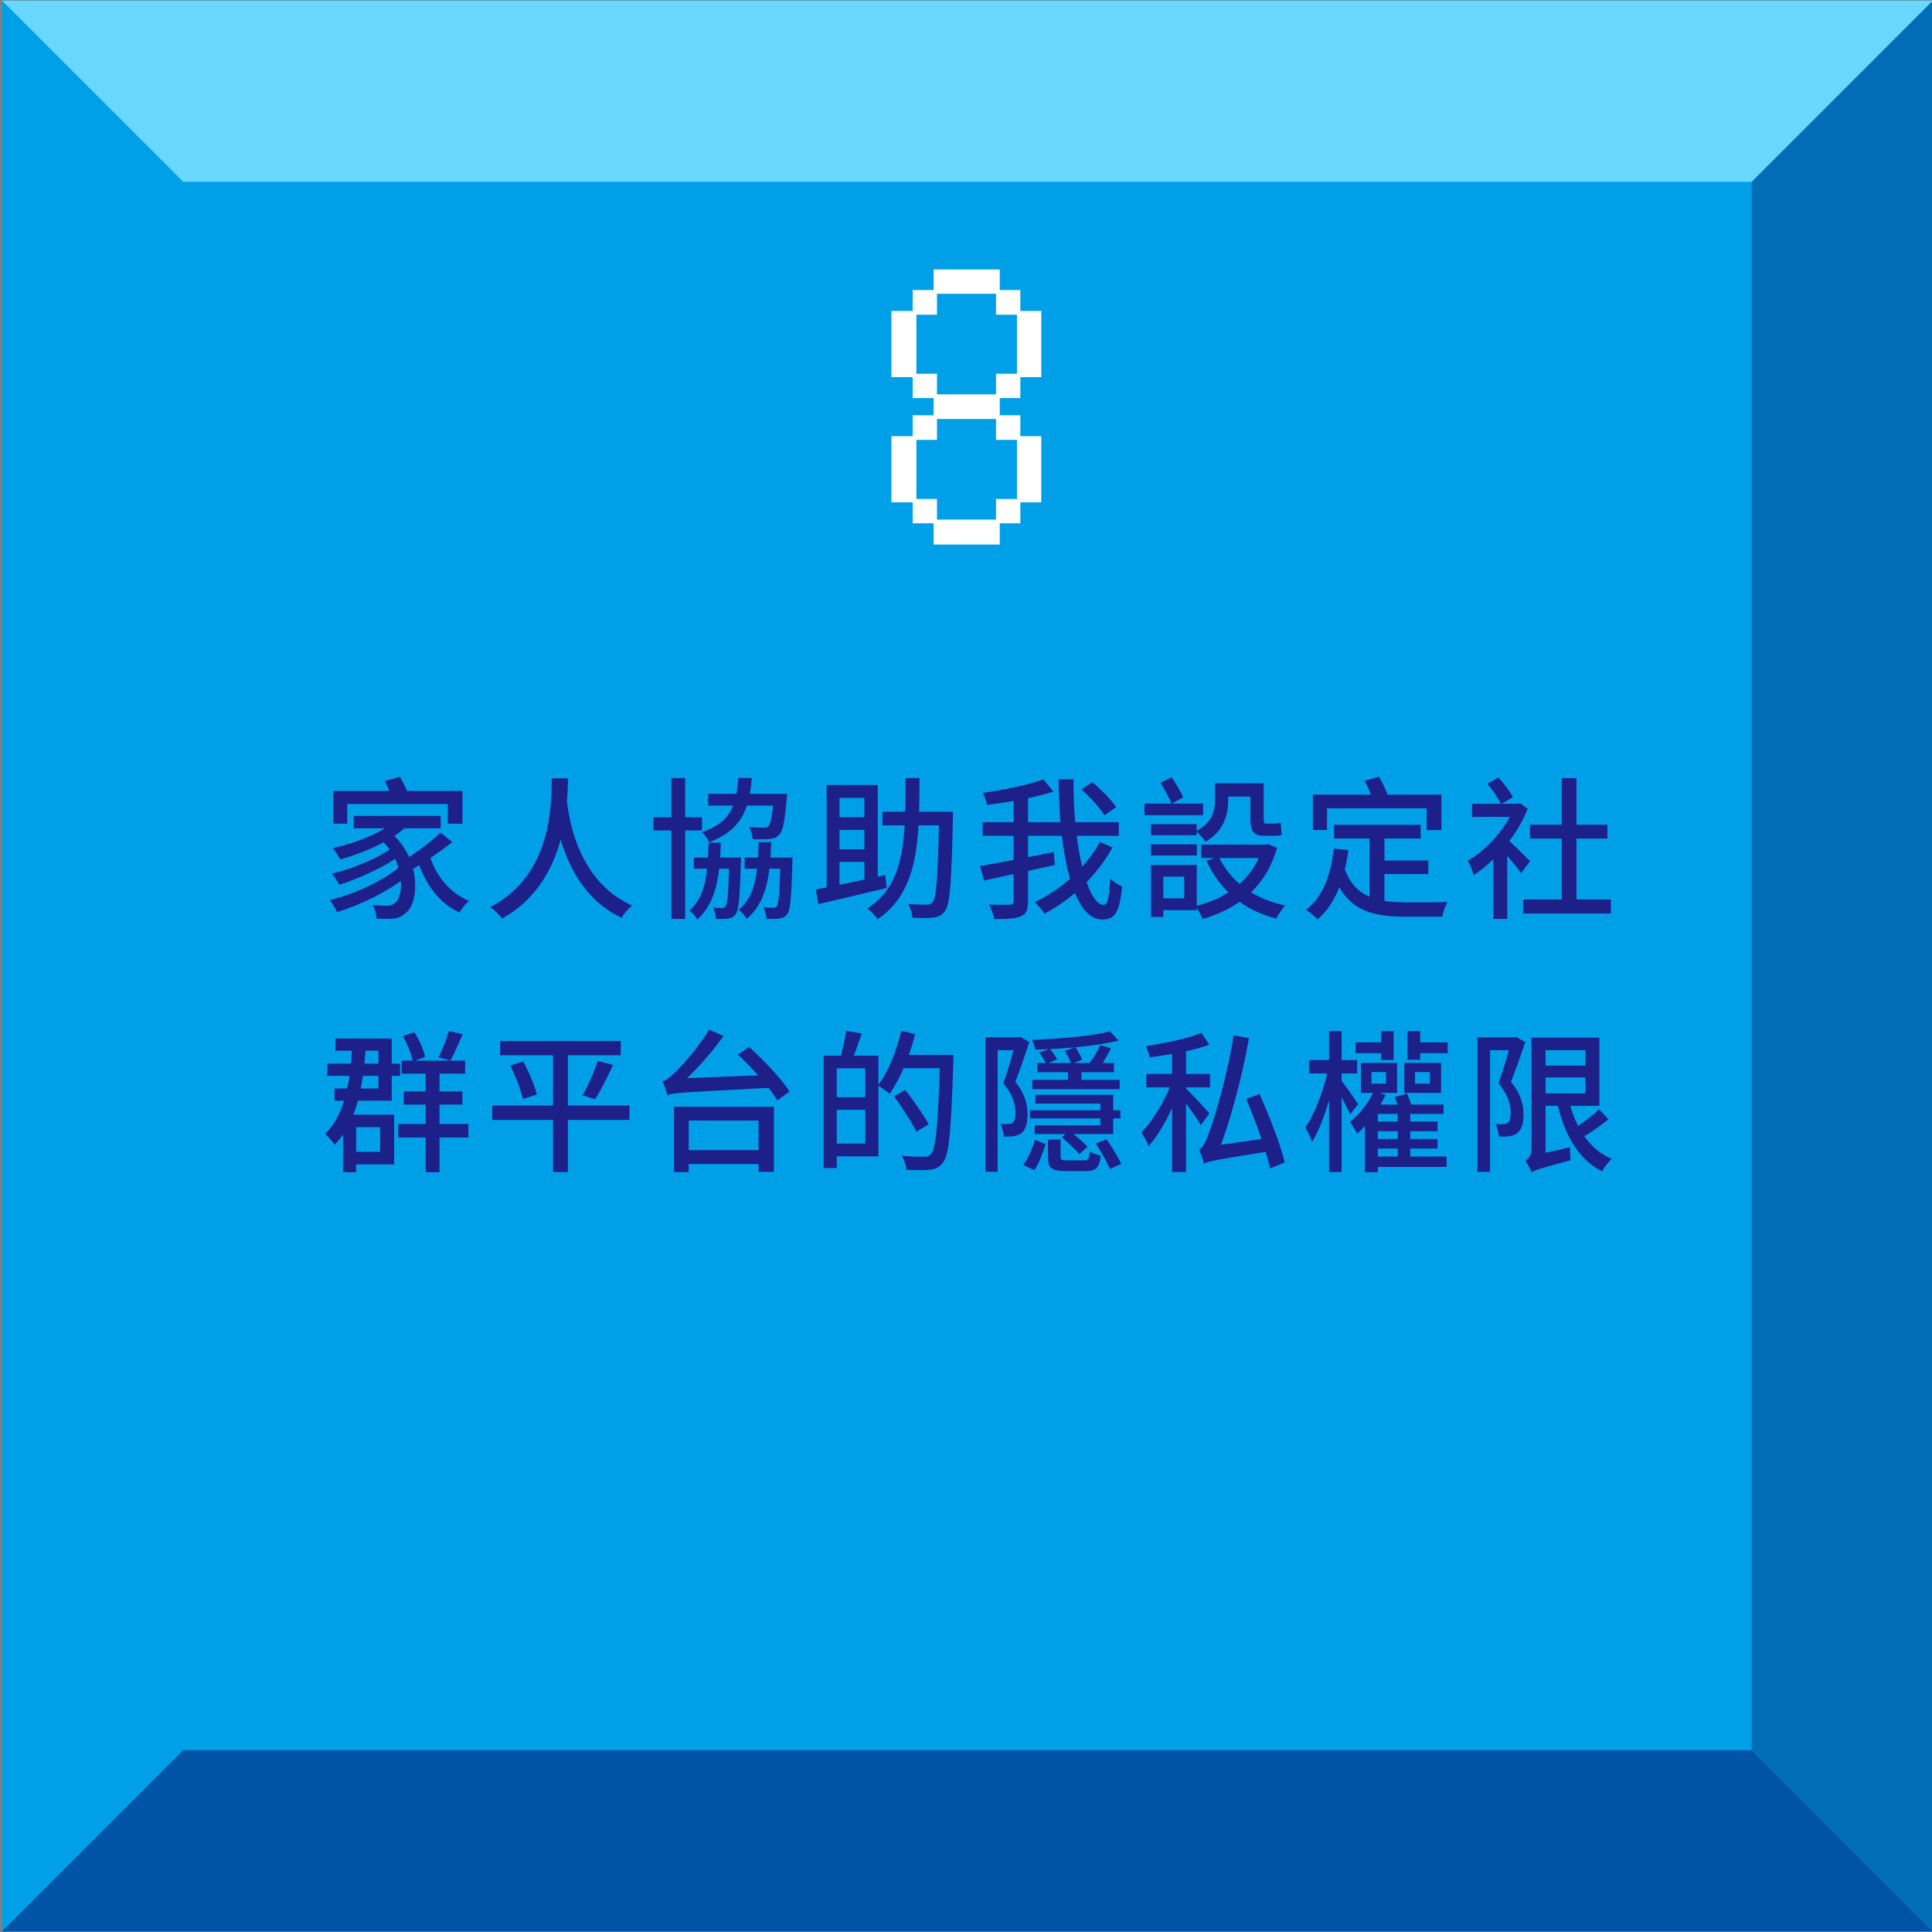 <?xml version="1.0" encoding="utf-8"?>
<!-- Generator: Adobe Illustrator 25.2.3, SVG Export Plug-In . SVG Version: 6.00 Build 0)  -->
<svg version="1.1" id="圖層_1" xmlns="http://www.w3.org/2000/svg" xmlns:xlink="http://www.w3.org/1999/xlink" x="0px" y="0px"
	 viewBox="0 0 686 686" style="enable-background:new 0 0 686 686;" xml:space="preserve">
<rect x="0" y="0" width="686" height="686" fill="#808080" stroke="none"/>
<style type="text/css">
	.st0{fill:#00A0E9;}
	.st1{fill:#036EB8;}
	.st2{fill:#69D8FF;}
	.st3{fill:#0054A8;}
	.st4{fill:#FFFFFF;}
	.st5{fill:#1D2088;}
</style>
<g>
	<g>
		<g>
			<rect x="0.72" y="0.22" class="st0" width="685.56" height="685.56"/>
		</g>
		<polygon class="st1" points="621.95,64.55 621.95,305.45 621.95,334.55 621.95,621.45 686.28,685.78 686.28,334.55 686.28,305.45 
			686.28,0.22 		"/>
		<polygon class="st2" points="335.05,0.22 305.95,0.22 0.72,0.22 65.05,64.55 305.95,64.55 335.05,64.55 621.95,64.55 686.28,0.22 
					"/>
		<polygon class="st3" points="621.95,621.45 381.05,621.45 351.95,621.45 65.05,621.45 0.72,685.78 351.95,685.78 381.05,685.78 
			686.28,685.78 		"/>
	</g>
	<g>
		<g>
			<path class="st4" d="M324.06,178.37h-7.55v-23.49h7.55v-7.43h7.43v-6.11h-7.43v-7.43h-7.55v-23.49h7.55v-7.43h7.43v-7.31h23.49
				v7.31h7.31v7.43h7.43v23.49h-7.43v7.43h-7.31v6.11h7.31v7.43h7.43v23.49h-7.43v7.43h-7.31v7.55h-23.49v-7.55h-7.43V178.37z
				 M353.66,140.02v-7.31h7.43v-20.97h-7.43v-7.43h-20.97v7.43h-7.31v20.97h7.31v7.31H353.66z M332.69,177.18v7.31h20.97v-7.31h7.43
				V156.2h-7.43v-7.43h-20.97v7.43h-7.31v20.97H332.69z"/>
		</g>
	</g>
	<g>
		<path class="st5" d="M145.39,310.34c-5.96,5.36-16.84,10.84-25.7,13.52c-0.55-1.28-1.66-3.13-2.65-4.27
			c8.76-2.03,19.53-7.07,24.81-11.9L145.39,310.34z M142.05,303.75c-5.17,3.89-14.55,8.21-21.59,10.42
			c-0.58-1.16-1.64-2.9-2.57-3.97c6.95-1.61,16.26-5.45,20.87-8.86L142.05,303.75z M144.87,292.9c-5.66,5.64-15.35,9.79-24.01,12.26
			c-0.52-0.99-1.84-3.07-2.7-4.03c8.44-1.9,17.65-5.4,22.48-10.02L144.87,292.9z M164.21,280.84v11.64H159v-7h-35.7v7h-5v-11.64
			H164.21z M156.48,289.71v4.4H125.6v-4.4H156.48z M138.84,295.76c10.53,8.88,10.19,24.5,5.32,28.32c-1.78,1.68-3.34,2.14-5.96,2.17
			c-1.19,0.03-2.85-0.02-4.5-0.08c-0.06-1.4-0.52-3.43-1.4-4.83c1.97,0.19,3.73,0.27,4.93,0.27c1.35,0,2.33-0.17,3.21-1.19
			c3-2.49,3.46-14.75-5.47-22.52L138.84,295.76z M141.96,275.8c1.18,1.96,2.52,4.59,2.96,6.33l-5.59,1.74
			c-0.44-1.74-1.57-4.52-2.72-6.53L141.96,275.8z M160.59,298.99c-4.66,3.71-10.83,7.88-15.52,10.43l-3.29-2.92
			c4.63-2.7,10.89-7.28,14.62-10.86L160.59,298.99z M166.53,319.85c-1.13,0.96-2.65,2.86-3.37,4.16
			c-7.25-3.36-12.24-10.15-14.92-18.61l4.49-1.07C155.03,311.27,159.88,317.2,166.53,319.85z"/>
		<path class="st5" d="M201.71,276.38c-0.28,10.25-0.68,37.1-23.44,49.79c-0.9-1.34-2.56-2.98-4.21-4.09
			c22.28-11.55,21.66-37.01,21.86-45.7H201.71z M224.48,321.53c-1.53,1.18-3,2.95-3.75,4.38c-21.67-10.22-23.71-37.39-24.47-42.38
			l4.9-0.53C201.61,287.07,203.61,312.24,224.48,321.53z"/>
		<path class="st5" d="M249.24,290.2v4.67h-17.23v-4.67H249.24z M243.28,276.26v50.03h-4.91v-50.03H243.28z M255.94,299.18
			c-0.29,12-1.73,21.36-8.31,27.28c-0.57-0.99-1.84-2.44-2.79-3.17c5.72-5,6.51-13.42,6.74-24.11H255.94z M260.35,304.52v3.95
			h-13.97v-3.95H260.35z M266.92,276.24c-0.79,11.15-3.72,18.47-15.08,22.81c-0.47-1.07-1.68-2.72-2.58-3.57
			c10.31-3.55,12.31-9.79,12.87-19.24H266.92z M275.73,281.89v4.16h-24.25v-4.16H275.73z M263.11,304.52c0,0,0,1.24-0.05,1.8
			c-0.35,12.29-0.74,16.8-1.85,18.29c-0.77,1.04-1.6,1.43-2.8,1.55c-0.99,0.17-2.54,0.18-4.18,0.13c-0.06-1.22-0.43-2.95-1.04-4.02
			c1.39,0.13,2.51,0.16,3.16,0.16c0.56,0,0.92-0.11,1.24-0.61c0.71-0.93,1.06-5,1.39-16.56v-0.76H263.11z M273.82,299.03
			c-0.29,12.22-1.79,21.41-8.65,27.22c-0.57-1.02-1.87-2.5-2.88-3.23c6-4.9,6.84-13.12,7.07-23.99H273.82z M278.61,304.52v3.95
			H264.4v-3.95H278.61z M279.49,281.89c0,0-0.08,1.25-0.17,1.87c-0.66,7.9-1.34,11.28-2.67,12.65c-0.97,1.04-1.99,1.38-3.5,1.5
			c-1.24,0.12-3.49,0.15-5.87,0.05c-0.08-1.36-0.58-3.16-1.3-4.31c2.16,0.21,4.25,0.24,5.12,0.24c0.8,0,1.26-0.05,1.68-0.49
			c0.85-0.83,1.46-3.72,2-10.88v-0.63H279.49z M281.39,304.52c0,0,0,1.27-0.03,1.83c-0.36,12.2-0.71,16.73-1.84,18.23
			c-0.81,1.04-1.63,1.43-2.86,1.58c-1.04,0.17-2.73,0.18-4.5,0.13c-0.08-1.28-0.49-3.01-1.1-4.16c1.51,0.19,2.78,0.19,3.43,0.19
			c0.61,0,0.96-0.11,1.32-0.61c0.68-0.91,1.02-4.92,1.33-16.44v-0.76H281.39z"/>
		<path class="st5" d="M314.36,310.71l0.47,4.59c-8.55,2.06-17.65,4.2-24.25,5.73l-0.89-5.21
			C295.79,314.7,305.34,312.67,314.36,310.71z M311.68,278.71v35.15h-4.76v-30.54h-8.84v33.96h-4.55v-38.57H311.68z M309.24,290.17
			v4.52h-13.33v-4.52H309.24z M309.24,301.56v4.49h-13.33v-4.49H309.24z M326.49,276.27c-0.05,21.51-0.11,40.22-14.89,50.12
			c-0.75-1.23-2.39-2.95-3.64-3.83c13.95-8.88,13.49-26.04,13.55-46.29H326.49z M335.63,288.23v4.83h-22.31v-4.83H335.63z
			 M338.38,288.23c0,0-0.03,1.76-0.03,2.39c-0.5,22.57-1.01,30.41-2.79,32.81c-1.14,1.63-2.35,2.13-4.17,2.38
			c-1.71,0.24-4.58,0.18-7.4,0.06c-0.11-1.42-0.67-3.54-1.54-4.88c2.9,0.21,5.53,0.24,6.67,0.24c0.93,0.02,1.5-0.14,2.01-0.85
			c1.38-1.67,1.9-9.54,2.35-31.07v-1.07H338.38z"/>
		<path class="st5" d="M374.15,302.54l0.37,4.6c-8.8,1.99-18.27,4.04-25.15,5.51l-1.36-5.15
			C354.45,306.43,364.66,304.43,374.15,302.54z M397.24,291.94v4.83h-48.33v-4.83H397.24z M374.04,281.07
			c-6.62,2.16-15.77,3.74-23.56,4.74c-0.23-1.22-0.9-3.12-1.5-4.28c7.58-1.08,16.19-2.87,21.5-4.77L374.04,281.07z M365.03,282.24
			v37.84c0,3.02-0.66,4.48-2.59,5.29c-1.9,0.81-4.95,0.99-9.39,0.96c-0.23-1.4-1.1-3.73-1.83-5.15c3.26,0.14,6.43,0.11,7.4,0.06
			c0.95-0.02,1.27-0.29,1.27-1.2v-37.8H365.03z M395.02,300.88c-5.42,9.95-14.27,18.34-24.15,23.54c-0.75-1.25-2.2-2.95-3.48-4.09
			c9.46-4.47,18.29-12.35,23.12-21.38L395.02,300.88z M381.19,276.69c-0.23,23.43,4.86,44.63,10.73,44.63c1.32,0,1.96-2.7,2.25-9.41
			c1.1,1.17,2.89,2.34,4.25,2.87c-0.85,9.21-2.59,11.73-7.01,11.73c-10.83,0-15.35-24.75-15.55-49.82H381.19z M387.89,277.7
			c3.04,2.62,6.73,6.33,8.43,8.87l-4.15,2.92c-1.53-2.56-5.07-6.42-8.14-9.15L387.89,277.7z"/>
		<path class="st5" d="M427.19,285.32v4.13h-20.83v-4.13H427.19z M424.9,292.63v3.95h-16.25v-3.95H424.9z M424.99,299.81v3.95
			h-16.34v-3.95H424.99z M413.06,307.13v18.48h-4.4v-18.48H413.06z M424.93,307.13v16.04h-14.02v-4.19h9.57v-7.7h-9.57v-4.16H424.93
			z M416.02,276.01c1.55,2.22,3.23,5.13,4.1,7.08l-4.12,2.3c-0.8-2.01-2.52-5.16-3.93-7.42L416.02,276.01z M449.37,299.91l0.87-0.2
			l3.2,1.35c-4.04,14.2-14.16,21.72-26.4,25.24c-0.52-1.34-1.67-3.43-2.59-4.57c11.18-2.63,20.68-9.61,23.97-21.02v-0.8H449.37z
			 M436.09,278.12v6.04c0,5.03-1.44,10.95-8.05,14.7c-0.64-1.02-2.39-3-3.31-3.72c5.87-3.17,6.67-7.38,6.67-11.12v-5.89H436.09z
			 M450.22,299.91v4.77h-23.75v-4.77H450.22z M456.36,321.52c-1.1,1.08-2.49,3.24-3.19,4.63c-11.71-2.97-19.98-10.08-24.77-20.48
			l4.36-1.51C436.73,312.84,445.1,319.16,456.36,321.52z M446.5,278.12v4.74h-14.17v-4.74H446.5z M448.7,278.12v12.22
			c0,1.54,0.08,2.1,0.77,2.1c0.55,0,2.25,0,2.8,0c0.68,0,1.79-0.11,2.47-0.31c0.08,1.28,0.19,3.14,0.37,4.31
			c-0.67,0.29-1.76,0.34-2.81,0.34c-0.7,0-2.57,0-3.26,0c-4.22,0-5.07-1.84-5.07-6.52v-12.13H448.7z"/>
		<path class="st5" d="M478.76,301.84c-1.44,10.94-4.78,19.29-10.91,24.6c-0.81-0.9-2.94-2.66-4.13-3.41
			c5.96-4.5,8.78-12.13,9.85-21.71L478.76,301.84z M511.82,282.16v12.57h-5.24v-7.72H471.2v7.72h-5.03v-12.57H511.82z M499.35,320.4
			c2.4,0,11.55,0,14.64-0.09c-0.78,1.22-1.64,3.66-1.87,5.18h-13.03c-12.7,0-21.3-2.51-25.94-15.88l4.16-1.48
			C480.94,318.65,488.99,320.37,499.35,320.4z M504.44,292.87v4.88h-30.76v-4.88H504.44z M489.65,275.8
			c1.27,2.14,2.67,5.04,3.18,6.97l-5.35,1.63c-0.44-1.87-1.67-4.88-2.9-7.17L489.65,275.8z M491.58,295.33v26.78l-5.3-0.69v-26.09
			H491.58z M507.14,305.55v4.8h-18.18v-4.8H507.14z"/>
		<path class="st5" d="M538.84,285.42l0.9-0.2l2.72,1.95c-3.87,9.75-11.72,18.73-19.21,23.57c-0.36-1.43-1.41-4.14-2.09-5.11
			c6.83-3.94,13.75-11.63,16.64-19.23v-0.97H538.84z M539.34,285.42v4.64h-16.67v-4.64H539.34z M532.06,276.09
			c2,2.1,4.13,4.97,5.12,6.95l-4.17,2.51c-0.93-2.02-2.98-5.1-4.9-7.29L532.06,276.09z M535.18,296.41v29.87h-4.98v-23.93
			L535.18,296.41z M543.28,305.77l-3.19,4.25c-1.75-2.52-6.05-7.55-8.07-9.65l2.95-2.55C536.57,299.08,541.97,304.44,543.28,305.77z
			 M571.97,319.37v5.01H540.8v-5.01H571.97z M570.74,292.84v4.92h-27.49v-4.92H570.74z M559.77,276.31v45.5h-5.22v-45.5H559.77z"/>
		<path class="st5" d="M129.95,370.59c-0.97,15.81-3.41,28.03-11.16,35.91c-0.58-0.99-2.32-3.05-3.35-3.95
			c6.99-6.65,8.95-18.11,9.66-32.15L129.95,370.59z M142.06,377.66V382h-25.84v-4.34H142.06z M139.1,368.76v22.08h-20.31v-4.34
			h15.58V373.1h-15.28v-4.34H139.1z M126.46,395.8v20.43h-4.65V395.8H126.46z M139.95,395.8v17.65h-16.22v-4.46h11.25v-8.76h-11.25
			v-4.43H139.95z M166.3,399.1v4.8h-24.87v-4.8H166.3z M165.15,376.6v4.64h-22.53v-4.64H165.15z M147.12,366.52
			c1.76,2.7,3.31,6.31,3.84,8.77l-4.38,1.62c-0.44-2.48-1.9-6.21-3.53-8.99L147.12,366.52z M164.17,387.51v4.7h-20.82v-4.7H164.17z
			 M156.06,378.89v37.33h-4.92v-37.33H156.06z M164.29,367.25c-1.45,3.29-3.02,6.9-4.34,9.31l-4.22-1.12
			c1.26-2.54,2.86-6.53,3.61-9.37L164.29,367.25z"/>
		<path class="st5" d="M223.5,392.53v5.13h-48.72v-5.13H223.5z M220.41,369.64v5.06h-42.79v-5.06H220.41z M185.79,376.92
			c2.03,3.73,4.11,8.61,4.82,11.71l-4.93,1.61c-0.67-3.08-2.58-8.11-4.52-11.93L185.79,376.92z M201.66,371.7v44.47h-5.3V371.7
			H201.66z M217.67,378.15c-1.98,4.28-4.39,9.09-6.36,12.16l-4.44-1.38c1.89-3.28,4.16-8.47,5.35-12.22L217.67,378.15z"/>
		<path class="st5" d="M235.25,383.87c1.33-0.28,2.66-1.4,4.47-3.14c1.93-1.77,8.07-8.5,12.06-15.1l5.13,2.21
			c-5.04,7.05-11.12,13.7-16.79,18.33v0.14c0,0-3.17,1.54-3.17,2.5C236.7,387.8,235.86,385.24,235.25,383.87z M236.88,384.85
			l3.6-1.87l33.91-1.38c0.05,1.4,0.26,3.5,0.51,4.57c-31.9,1.68-35.48,1.78-37.97,2.65L236.88,384.85z M274.79,392.98v23.11h-5.45
			v-18.22h-24.8v18.31h-5.21v-23.2H274.79z M271.96,408.38v4.94h-30.09v-4.94H271.96z M266,371.75
			c5.13,4.65,11.51,11.31,14.35,15.82l-4.36,3.17c-2.64-4.56-8.79-11.44-13.98-16.32L266,371.75z"/>
		<path class="st5" d="M297.11,374.85v39.9h-4.67v-39.9H297.11z M309.58,389.59v4.46h-14.4v-4.46H309.58z M311.9,374.85v35.74
			h-16.48v-4.55h11.81v-26.7h-11.81v-4.49H311.9z M305.98,366.96c-1.15,3.47-2.51,7.26-3.59,9.73l-4.1-0.97
			c0.84-2.7,1.77-6.78,2.14-9.67L305.98,366.96z M324.95,367.17c-2.05,8-5.38,16.05-9.07,21.21c-0.9-0.82-3.02-2.28-4.21-2.95
			c3.66-4.68,6.64-12.08,8.37-19.4L324.95,367.17z M321.46,387c2.88,3.79,6.55,8.98,8.26,12.17l-4.33,2.69
			c-1.57-3.29-5.09-8.65-7.92-12.59L321.46,387z M335.56,374.57v4.7h-16.22v-4.7H335.56z M338.53,374.57c0,0,0,1.79-0.03,2.45
			c-0.79,24.55-1.47,33.03-3.67,35.76c-1.34,1.8-2.68,2.31-4.72,2.57c-1.92,0.24-5.15,0.16-8.24,0c-0.11-1.42-0.76-3.57-1.69-4.95
			c3.5,0.3,6.74,0.32,8.05,0.32c1.08,0,1.7-0.17,2.33-0.9c1.77-1.91,2.56-11.01,3.21-34.23v-1.03H338.53z"/>
		<path class="st5" d="M362.04,368.3v4.58h-7.8v43.18h-4.31V368.3H362.04z M361.57,368.3l0.72-0.2l3.17,1.93
			c-1.45,4.47-3.27,9.83-4.95,14.07c3.56,4.41,4.33,8.29,4.33,11.57c0,3.17-0.63,5.49-2.17,6.68c-0.77,0.61-1.72,0.91-2.81,1.08
			c-1.01,0.14-2.29,0.14-3.5,0.09c-0.02-1.22-0.42-3.16-1.11-4.43c1.06,0.08,1.98,0.13,2.73,0.05c0.57-0.02,1.13-0.16,1.56-0.45
			c0.72-0.55,1.02-1.93,1.02-3.54c0-2.8-0.84-6.41-4.3-10.51c1.76-4.83,3.54-11.41,4.51-14.95v-1.4H361.57z M371.27,406.21
			c-0.93,3.01-2.27,6.83-4,9.26l-3.96-1.8c1.78-2.33,3.32-6.08,4.17-8.98L371.27,406.21z M397.82,394.22v2.89h-32.08v-2.89H397.82z
			 M397.12,369.49c-7.74,1.96-19.68,2.95-29.57,3.22c-0.11-1.01-0.63-2.54-1.09-3.46c9.7-0.39,21.27-1.43,27.68-3.02L397.12,369.49z
			 M397.56,383.42v3.31h-31.01v-3.31H397.56z M395.27,388.77v13.9h-27.9v-3.1h23.35v-7.71h-23.11v-3.1H395.27z M395.52,377.44v3.28
			h-27.24v-3.28H395.52z M372.8,372.36c0.88,1.14,2.03,2.78,2.59,3.78l-3.85,1.63c-0.53-1.06-1.6-2.75-2.47-4L372.8,372.36z
			 M376.58,404.61v6.05c0,1.15,0.29,1.34,2.2,1.34c0.83,0,5.13,0,6.27,0c1.39,0,1.69-0.38,1.86-3.12c0.88,0.6,2.71,1.21,3.92,1.47
			c-0.46,4.34-1.72,5.47-5.23,5.47c-1.05,0-6.37,0-7.34,0c-4.98,0-6.16-1.13-6.16-5.13v-6.08H376.58z M379.76,401.5
			c2.16,1.71,4.93,4.16,6.38,5.66l-2.84,2.63c-1.47-1.64-4.29-4.29-6.29-6L379.76,401.5z M381.84,371.78
			c0.9,1.39,1.93,3.3,2.44,4.46l-3.87,1.61c-0.44-1.26-1.45-3.26-2.26-4.73L381.84,371.78z M383.98,378.9v6.05h-4.76v-6.05H383.98z
			 M394.48,372.22c-1.22,2.51-3,5.51-4.38,7.41c-0.8-0.55-2.49-1.43-3.49-1.87c1.56-1.9,3.02-4.42,4.05-6.67L394.48,372.22z
			 M392.92,404.52c1.92,2.79,4.12,6.43,5.21,8.74l-3.99,1.84c-1.03-2.39-3.23-6.25-5.01-9.08L392.92,404.52z"/>
		<path class="st5" d="M419.62,384.66c-2.5,7.79-7.17,17.22-11.77,22.29c-0.51-1.46-1.75-3.6-2.59-4.9
			c4.33-4.29,9-12.38,11.18-18.85L419.62,384.66z M429.39,370.96c-5.77,2.1-14.09,3.59-21.16,4.46c-0.17-1.16-0.83-2.88-1.38-3.98
			c6.91-1.01,14.85-2.71,19.73-4.68L429.39,370.96z M429.64,381.33v4.77h-22.62v-4.77H429.64z M421.13,370.85v45.29h-4.95v-45.29
			H421.13z M429.42,395.34l-3.03,4.19c-1.48-2.68-5.85-8.67-7.72-10.92l2.34-2.17C422.61,387.87,428.2,393.84,429.42,395.34z
			 M425.77,408.13c1.44-0.49,2.54-3.13,4.05-7.41c1.54-4.07,6.05-19.4,8.21-33.1l5.45,1c-2.57,14.55-6.86,30.09-11.23,41.35v0.08
			c0,0-4.72,2.05-4.75,3.11C427.25,412.14,426.35,409.61,425.77,408.13z M427.3,408.67l2.81-1.72l21.09-2.98
			c0.12,1.46,0.51,3.55,0.81,4.63c-20.1,3.17-22.73,3.67-24.5,4.56L427.3,408.67z M447.21,388.46c3.54,7.85,7.48,18.03,8.95,24.29
			l-5.2,2.13c-1.37-6.29-5.05-16.73-8.47-24.7L447.21,388.46z"/>
		<path class="st5" d="M474.26,380.93c-1.56,8.4-4.84,18.91-8.36,24.49c-0.51-1.52-1.62-3.8-2.42-5.11
			c3.35-4.65,6.66-13.66,8.08-20.61L474.26,380.93z M481.89,376.4v4.74H464.8v-4.74H481.89z M476.37,366.13v50.03h-4.46v-50.03
			H476.37z M482.24,392.09l-2.82,3.54c-1.1-2.51-4.18-8.18-5.51-10.27l2.26-1.81C477.31,384.86,481.34,390.68,482.24,392.09z
			 M491.98,388.77c-2.43,5.21-6.26,10.46-10.1,13.78c-0.42-0.91-1.76-3.17-2.55-4.14c3.37-2.73,6.61-6.79,8.52-11.01L491.98,388.77z
			 M492.07,370.12v3.83h-10.74v-3.83H492.07z M496.08,377.41v10.65h-12.87v-10.65H496.08z M512.58,392.2v3.32h-23.36v20.71h-4.58
			v-21.86l2.11-2.17h2.47H512.58z M513.65,410.64v3.71h-26.7v-3.71H513.65z M486.98,384.78h5.16v-4.11h-5.16V384.78z M510.44,398.24
			v3.43H487.2v-3.43H510.44z M510.44,404.41v3.41H487.2v-3.41H510.44z M494.85,366.13v10.25h-4.43v-10.25H494.85z M499.62,388.31
			c0.8,1.87,1.68,4.32,2.07,5.88l-4.5,1.43c-0.34-1.64-1.21-4.23-1.93-6.11L499.62,388.31z M500.75,394.17v19.12h-4.46v-19.12
			H500.75z M511.68,377.41v10.65h-13.06v-10.65H511.68z M504.26,366.13v10.16h-4.49v-10.16H504.26z M514.03,370.12v3.83h-12.1v-3.83
			H514.03z M502.44,384.78h5.29v-4.11h-5.29V384.78z"/>
		<path class="st5" d="M537.55,368.32v4.58h-8.47v43.18h-4.49v-47.77H537.55z M537.49,368.32l0.75-0.2l3.34,1.93
			c-1.51,4.47-3.39,9.83-5.07,14.07c3.62,4.41,4.45,8.29,4.45,11.57c0,3.17-0.66,5.49-2.28,6.68c-0.77,0.58-1.78,0.91-2.93,1.08
			c-1.01,0.14-2.35,0.14-3.57,0.09c-0.02-1.22-0.45-3.16-1.19-4.43c1.09,0.08,2.04,0.13,2.81,0.05c0.58-0.02,1.14-0.16,1.59-0.45
			c0.73-0.55,1.02-1.93,1.02-3.54c0-2.8-0.82-6.44-4.36-10.51c1.79-4.83,3.64-11.41,4.61-14.95v-1.4H537.49z M541.57,412.18
			c0.96-0.57,2.21-1.85,2.21-4.2v-39.54h5v43.05c0,0-4.99,2.97-4.99,4.79C543.42,415.15,542.35,413.12,541.57,412.18z
			 M543.37,411.82l2.24-1.76l11.85-2.72c-0.03,1.43,0.05,3.52,0.23,4.63c-10.9,2.88-12.76,3.56-13.9,4.31L543.37,411.82z
			 M567.9,368.44v24.21h-21.63v-4.43h16.68v-15.34h-16.68v-4.43H567.9z M565.68,378.37v4.19h-19.05v-4.19H565.68z M572.29,411.49
			c-1.13,1.01-2.7,3.03-3.45,4.42c-8.76-4.47-13.58-13.51-16.12-25.09l4.17-0.78C559.15,399.9,564,407.99,572.29,411.49z
			 M571.1,397.45c-3.08,2.5-7.05,5.19-10.03,6.88l-2.72-3.22c2.86-1.75,7.02-4.89,9.41-7.25L571.1,397.45z"/>
	</g>
</g>
</svg>
